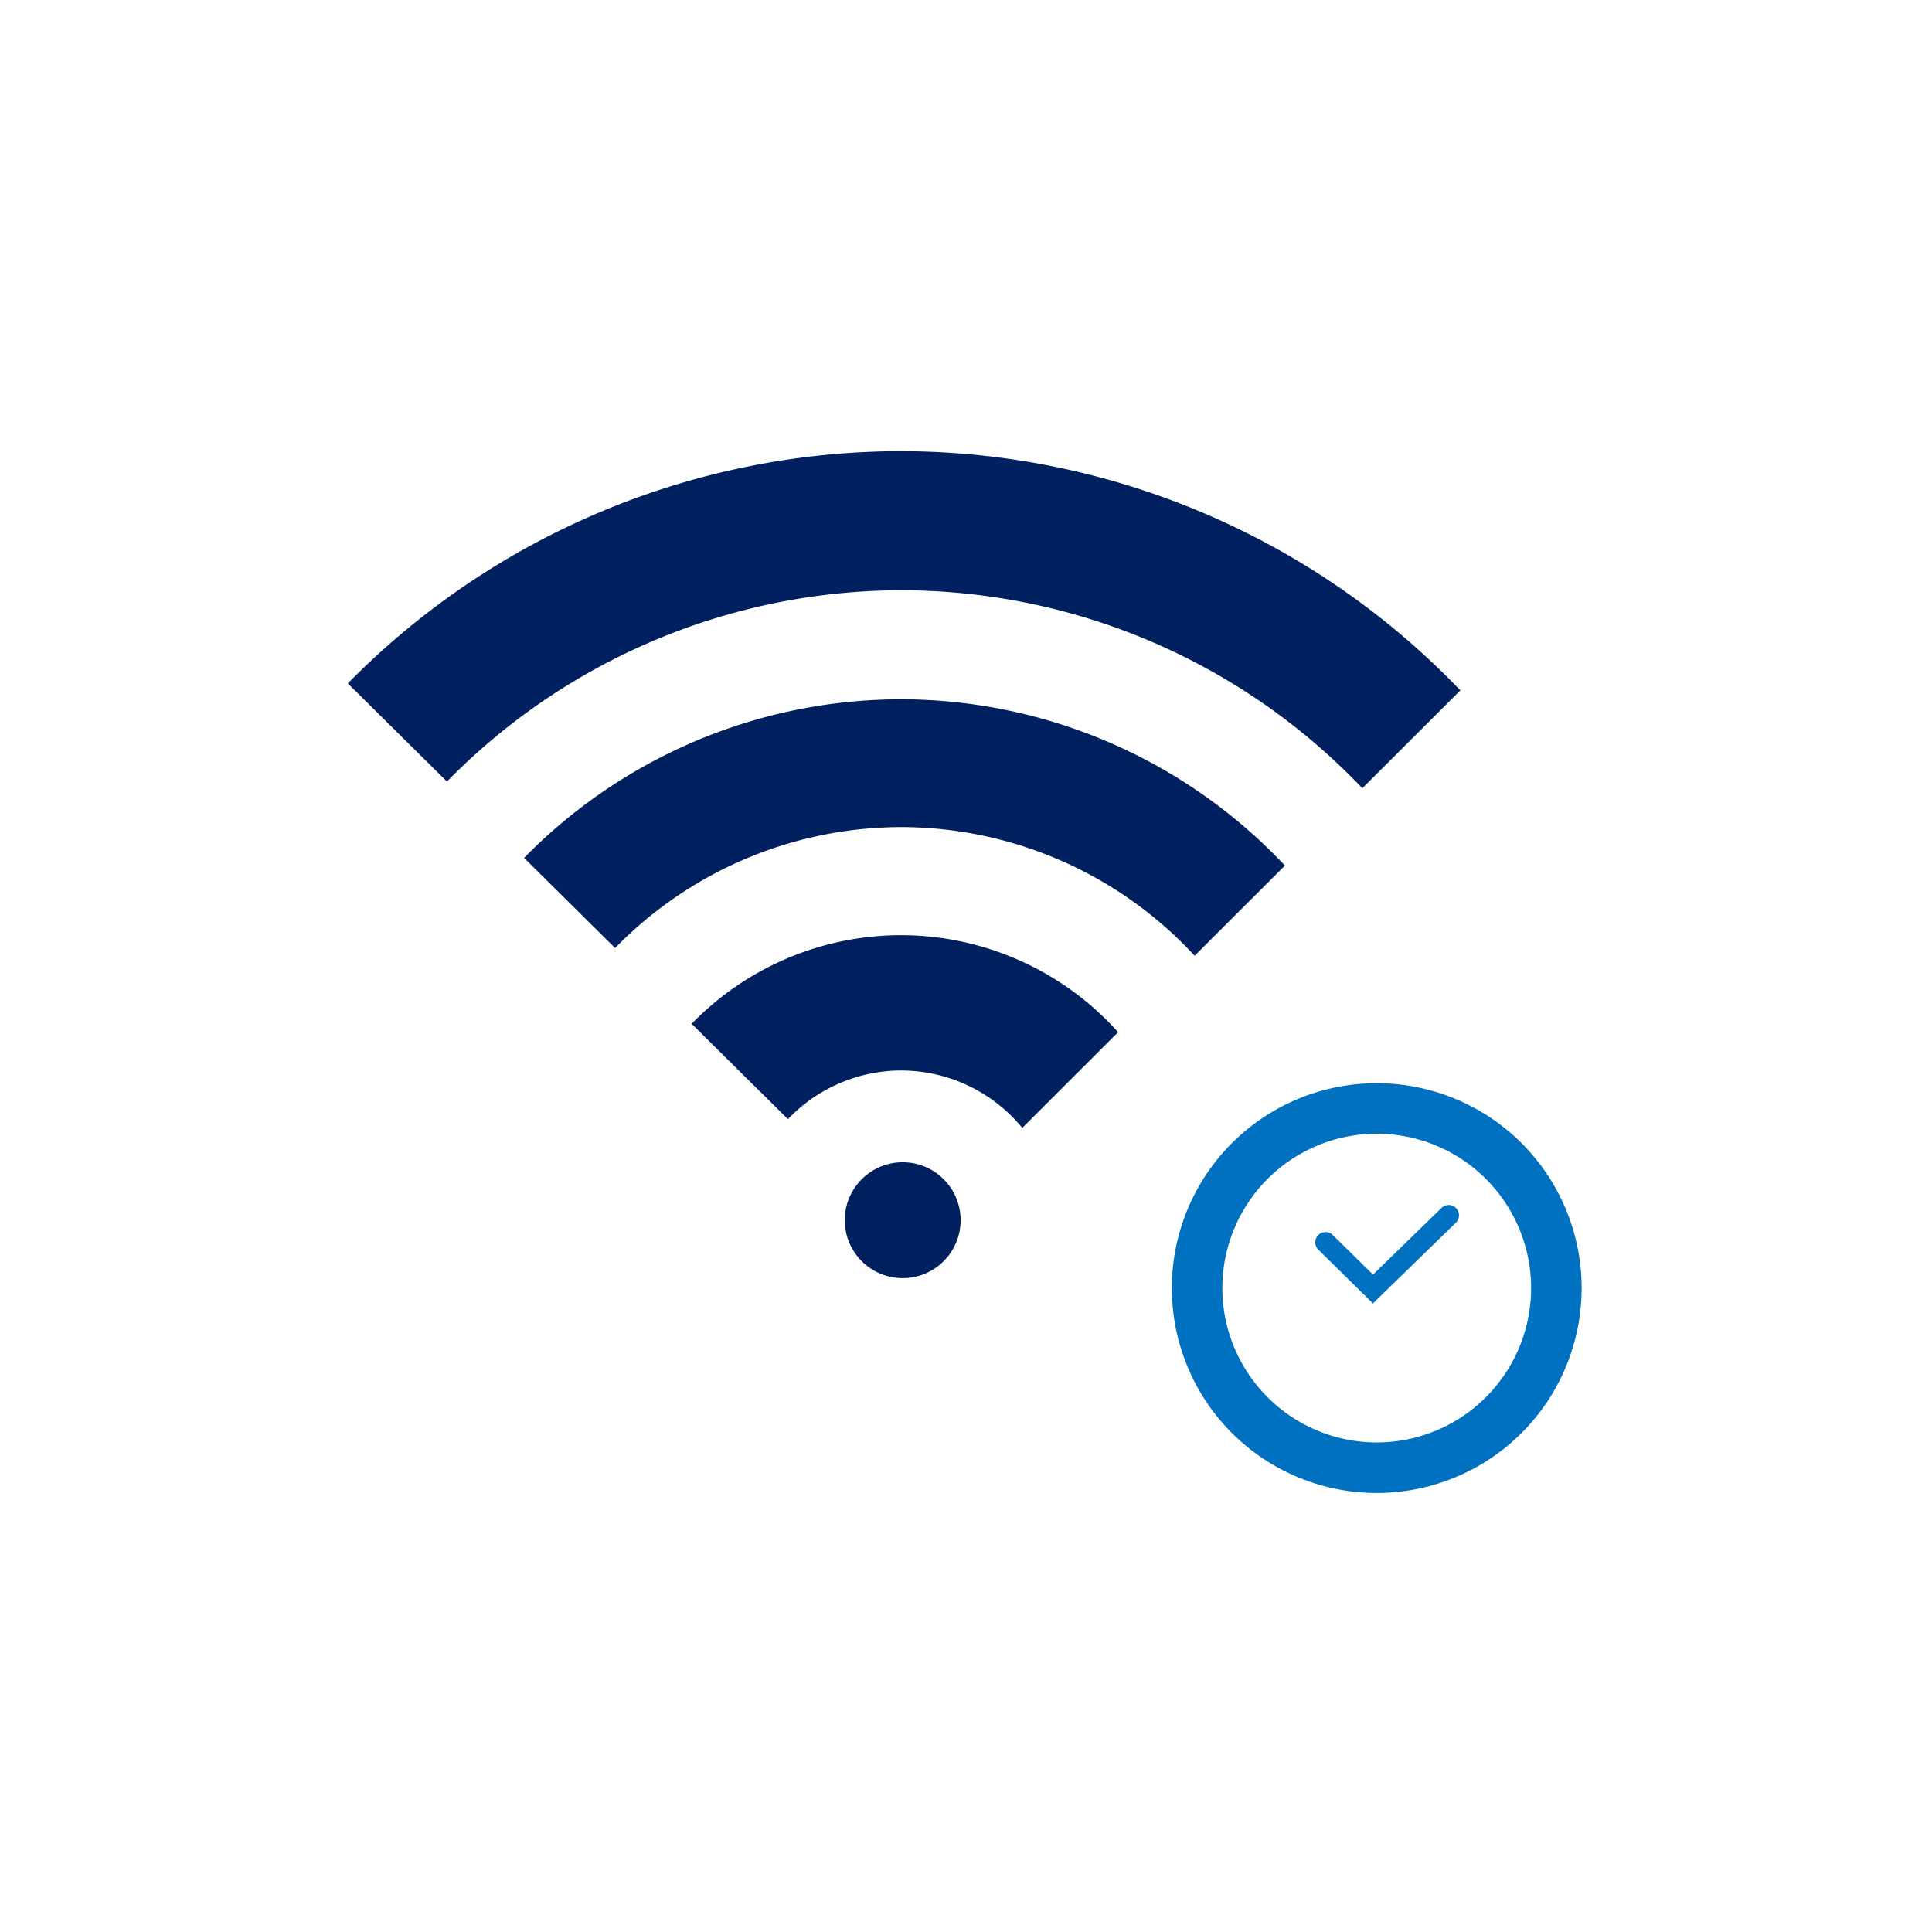 <?xml version="1.0" encoding="UTF-8" standalone="no"?>
<!-- Created with Inkscape (http://www.inkscape.org/) -->

<svg
   xmlns:dc="http://purl.org/dc/elements/1.1/"
   xmlns:cc="http://creativecommons.org/ns#"
   xmlns:rdf="http://www.w3.org/1999/02/22-rdf-syntax-ns#"
   xmlns:svg="http://www.w3.org/2000/svg"
   xmlns="http://www.w3.org/2000/svg"
   xmlns:sodipodi="http://sodipodi.sourceforge.net/DTD/sodipodi-0.dtd"
   xmlns:inkscape="http://www.inkscape.org/namespaces/inkscape"
   width="291.798mm"
   height="291.798mm"
   viewBox="0 0 291.798 291.798"
   version="1.1"
   id="svg5510"
   inkscape:version="0.92.0 r15299"
   sodipodi:docname="7.svg">
  <defs
     id="defs5504">
    <clipPath
       clipPathUnits="userSpaceOnUse"
       id="clipPath6467">
      <rect
         style="opacity:0.188;fill:#7fff2a;fill-opacity:1;stroke:none;stroke-width:1.95;stroke-linecap:round;stroke-linejoin:round;stroke-miterlimit:4;stroke-dasharray:none;stroke-dashoffset:0;stroke-opacity:1"
         id="rect6469"
         width="47.307"
         height="42.496"
         x="-105.037"
         y="-16.106" />
    </clipPath>
  </defs>
  <sodipodi:namedview
     id="base"
     pagecolor="#ffffff"
     bordercolor="#666666"
     borderopacity="1.0"
     inkscape:pageopacity="0.0"
     inkscape:pageshadow="2"
     inkscape:zoom="0.12374369"
     inkscape:cx="1373.367"
     inkscape:cy="701.90129"
     inkscape:document-units="mm"
     inkscape:current-layer="layer1"
     showgrid="false"
     showguides="true"
     inkscape:window-width="1920"
     inkscape:window-height="1017"
     inkscape:window-x="-8"
     inkscape:window-y="-8"
     inkscape:window-maximized="1" />
  <g
     inkscape:label="Capa 1"
     inkscape:groupmode="layer"
     id="layer1"
     transform="translate(0,-5.202)">
    <flowRoot
       xml:space="preserve"
       id="flowRoot7690"
       style="font-style:normal;font-variant:normal;font-weight:normal;font-stretch:normal;font-size:40px;line-height:25px;font-family:'Proxima Nova Alt';-inkscape-font-specification:'Proxima Nova Alt, Normal';font-variant-ligatures:normal;font-variant-caps:normal;font-variant-numeric:normal;font-feature-settings:normal;text-align:start;letter-spacing:0px;word-spacing:0px;writing-mode:lr-tb;text-anchor:start;fill:#000000;fill-opacity:1;stroke:none;stroke-width:1px;stroke-linecap:butt;stroke-linejoin:miter;stroke-opacity:1"><flowRegion
         id="flowRegion7692"><rect
           id="rect7694"
           width="1878.884"
           height="1587.96"
           x="-2626.397"
           y="-2623.126" /></flowRegion><flowPara
         id="flowPara7696" /></flowRoot>    <flowRoot
       xml:space="preserve"
       id="flowRoot7698"
       style="font-style:normal;font-variant:normal;font-weight:normal;font-stretch:normal;font-size:40px;line-height:25px;font-family:'Proxima Nova Alt';-inkscape-font-specification:'Proxima Nova Alt, Normal';font-variant-ligatures:normal;font-variant-caps:normal;font-variant-numeric:normal;font-feature-settings:normal;text-align:start;letter-spacing:0px;word-spacing:0px;writing-mode:lr-tb;text-anchor:start;fill:#000000;fill-opacity:1;stroke:none;stroke-width:1px;stroke-linecap:butt;stroke-linejoin:miter;stroke-opacity:1"><flowRegion
         id="flowRegion7700"><rect
           id="rect7702"
           width="1446.539"
           height="1636.447"
           x="-1596.041"
           y="-2752.425" /></flowRegion><flowPara
         id="flowPara7704" /></flowRoot>    <g
       id="g5358"
       transform="translate(446.477,999.369)">
      <g
         inkscape:export-filename="C:\Users\Kevin Sánchez\Desktop\da.png"
         inkscape:export-ydpi="120"
         inkscape:export-xdpi="120"
         transform="matrix(2.121,0,0,2.121,-167.714,-1482.575)"
         id="g6236">
        <circle
           style="opacity:1;fill:#002060;fill-opacity:1;stroke:none;stroke-width:0.273;stroke-linecap:round;stroke-linejoin:round;stroke-miterlimit:4;stroke-dasharray:none;stroke-dashoffset:0;stroke-opacity:1"
           id="path6202"
           cx="-67.151"
           cy="317.162"
           r="4.126" />
        <path
           inkscape:connector-curvature="0"
           style="opacity:1;fill:#002060;fill-opacity:1;stroke:none;stroke-width:5.187;stroke-linecap:round;stroke-linejoin:round;stroke-miterlimit:4;stroke-dasharray:none;stroke-dashoffset:0;stroke-opacity:1"
           d="m -253.801,990.189 a 208.533,208.533 0 0 0 -148.691,62.408 l 26.629,26.365 a 171.158,171.158 0 0 1 122.062,-51.398 171.158,171.158 0 0 1 123.918,53.203 l 26.338,-26.305 a 208.533,208.533 0 0 0 -150.256,-64.273 z m 0,66.67 a 141.863,141.863 0 0 0 -101.336,42.625 l 24.463,24.219 a 107.518,107.518 0 0 1 76.873,-32.498 107.518,107.518 0 0 1 78.854,34.572 l 24.26,-24.23 a 141.863,141.863 0 0 0 -103.113,-44.688 z m 0,63.387 a 78.476,78.476 0 0 0 -56.309,23.816 l 25.879,25.621 a 42.111,42.111 0 0 1 30.43,-13.072 42.111,42.111 0 0 1 32.537,15.424 l 25.758,-25.725 a 78.476,78.476 0 0 0 -58.295,-26.064 z"
           transform="scale(0.265)"
           id="circle6204" />
        <path
           inkscape:connector-curvature="0"
           style="opacity:1;fill:#0070c0;fill-opacity:1;stroke:none;stroke-width:1.002;stroke-linecap:round;stroke-linejoin:round;stroke-miterlimit:4;stroke-dasharray:none;stroke-dashoffset:0;stroke-opacity:1"
           d="m -126.016,1160.022 a 55.053,55.053 0 0 0 -55.055,55.053 55.053,55.053 0 0 0 55.055,55.055 55.053,55.053 0 0 0 55.053,-55.055 55.053,55.053 0 0 0 -55.053,-55.053 z m 0,13.572 a 41.482,41.482 0 0 1 41.48,41.48 41.482,41.482 0 0 1 -41.48,41.482 41.482,41.482 0 0 1 -41.482,-41.482 41.482,41.482 0 0 1 41.482,-41.48 z"
           transform="scale(0.265)"
           id="path6225" />
        <path
           inkscape:connector-curvature="0"
           id="path6230"
           d="m -28.281,316.08 a 0.733,0.733 0 0 0 -0.508,0.215 l -4.871,4.744 -2.844,-2.803 a 0.733,0.733 0 1 0 -1.029,1.043 l 3.867,3.811 5.9,-5.744 a 0.733,0.733 0 0 0 -0.516,-1.266 z"
           style="color:#000000;font-style:normal;font-variant:normal;font-weight:normal;font-stretch:normal;font-size:medium;line-height:normal;font-family:sans-serif;font-variant-ligatures:normal;font-variant-position:normal;font-variant-caps:normal;font-variant-numeric:normal;font-variant-alternates:normal;font-feature-settings:normal;text-indent:0;text-align:start;text-decoration:none;text-decoration-line:none;text-decoration-style:solid;text-decoration-color:#000000;letter-spacing:normal;word-spacing:normal;text-transform:none;writing-mode:lr-tb;direction:ltr;text-orientation:mixed;dominant-baseline:auto;baseline-shift:baseline;text-anchor:start;white-space:normal;shape-padding:0;clip-rule:nonzero;display:inline;overflow:visible;visibility:visible;opacity:1;isolation:auto;mix-blend-mode:normal;color-interpolation:sRGB;color-interpolation-filters:linearRGB;solid-color:#000000;solid-opacity:1;vector-effect:none;fill:#0070c0;fill-opacity:1;fill-rule:evenodd;stroke:none;stroke-width:1.465;stroke-linecap:round;stroke-linejoin:miter;stroke-miterlimit:4;stroke-dasharray:none;stroke-dashoffset:0;stroke-opacity:1;color-rendering:auto;image-rendering:auto;shape-rendering:auto;text-rendering:auto;enable-background:accumulate" />
      </g>
    </g>
  </g>
</svg>
